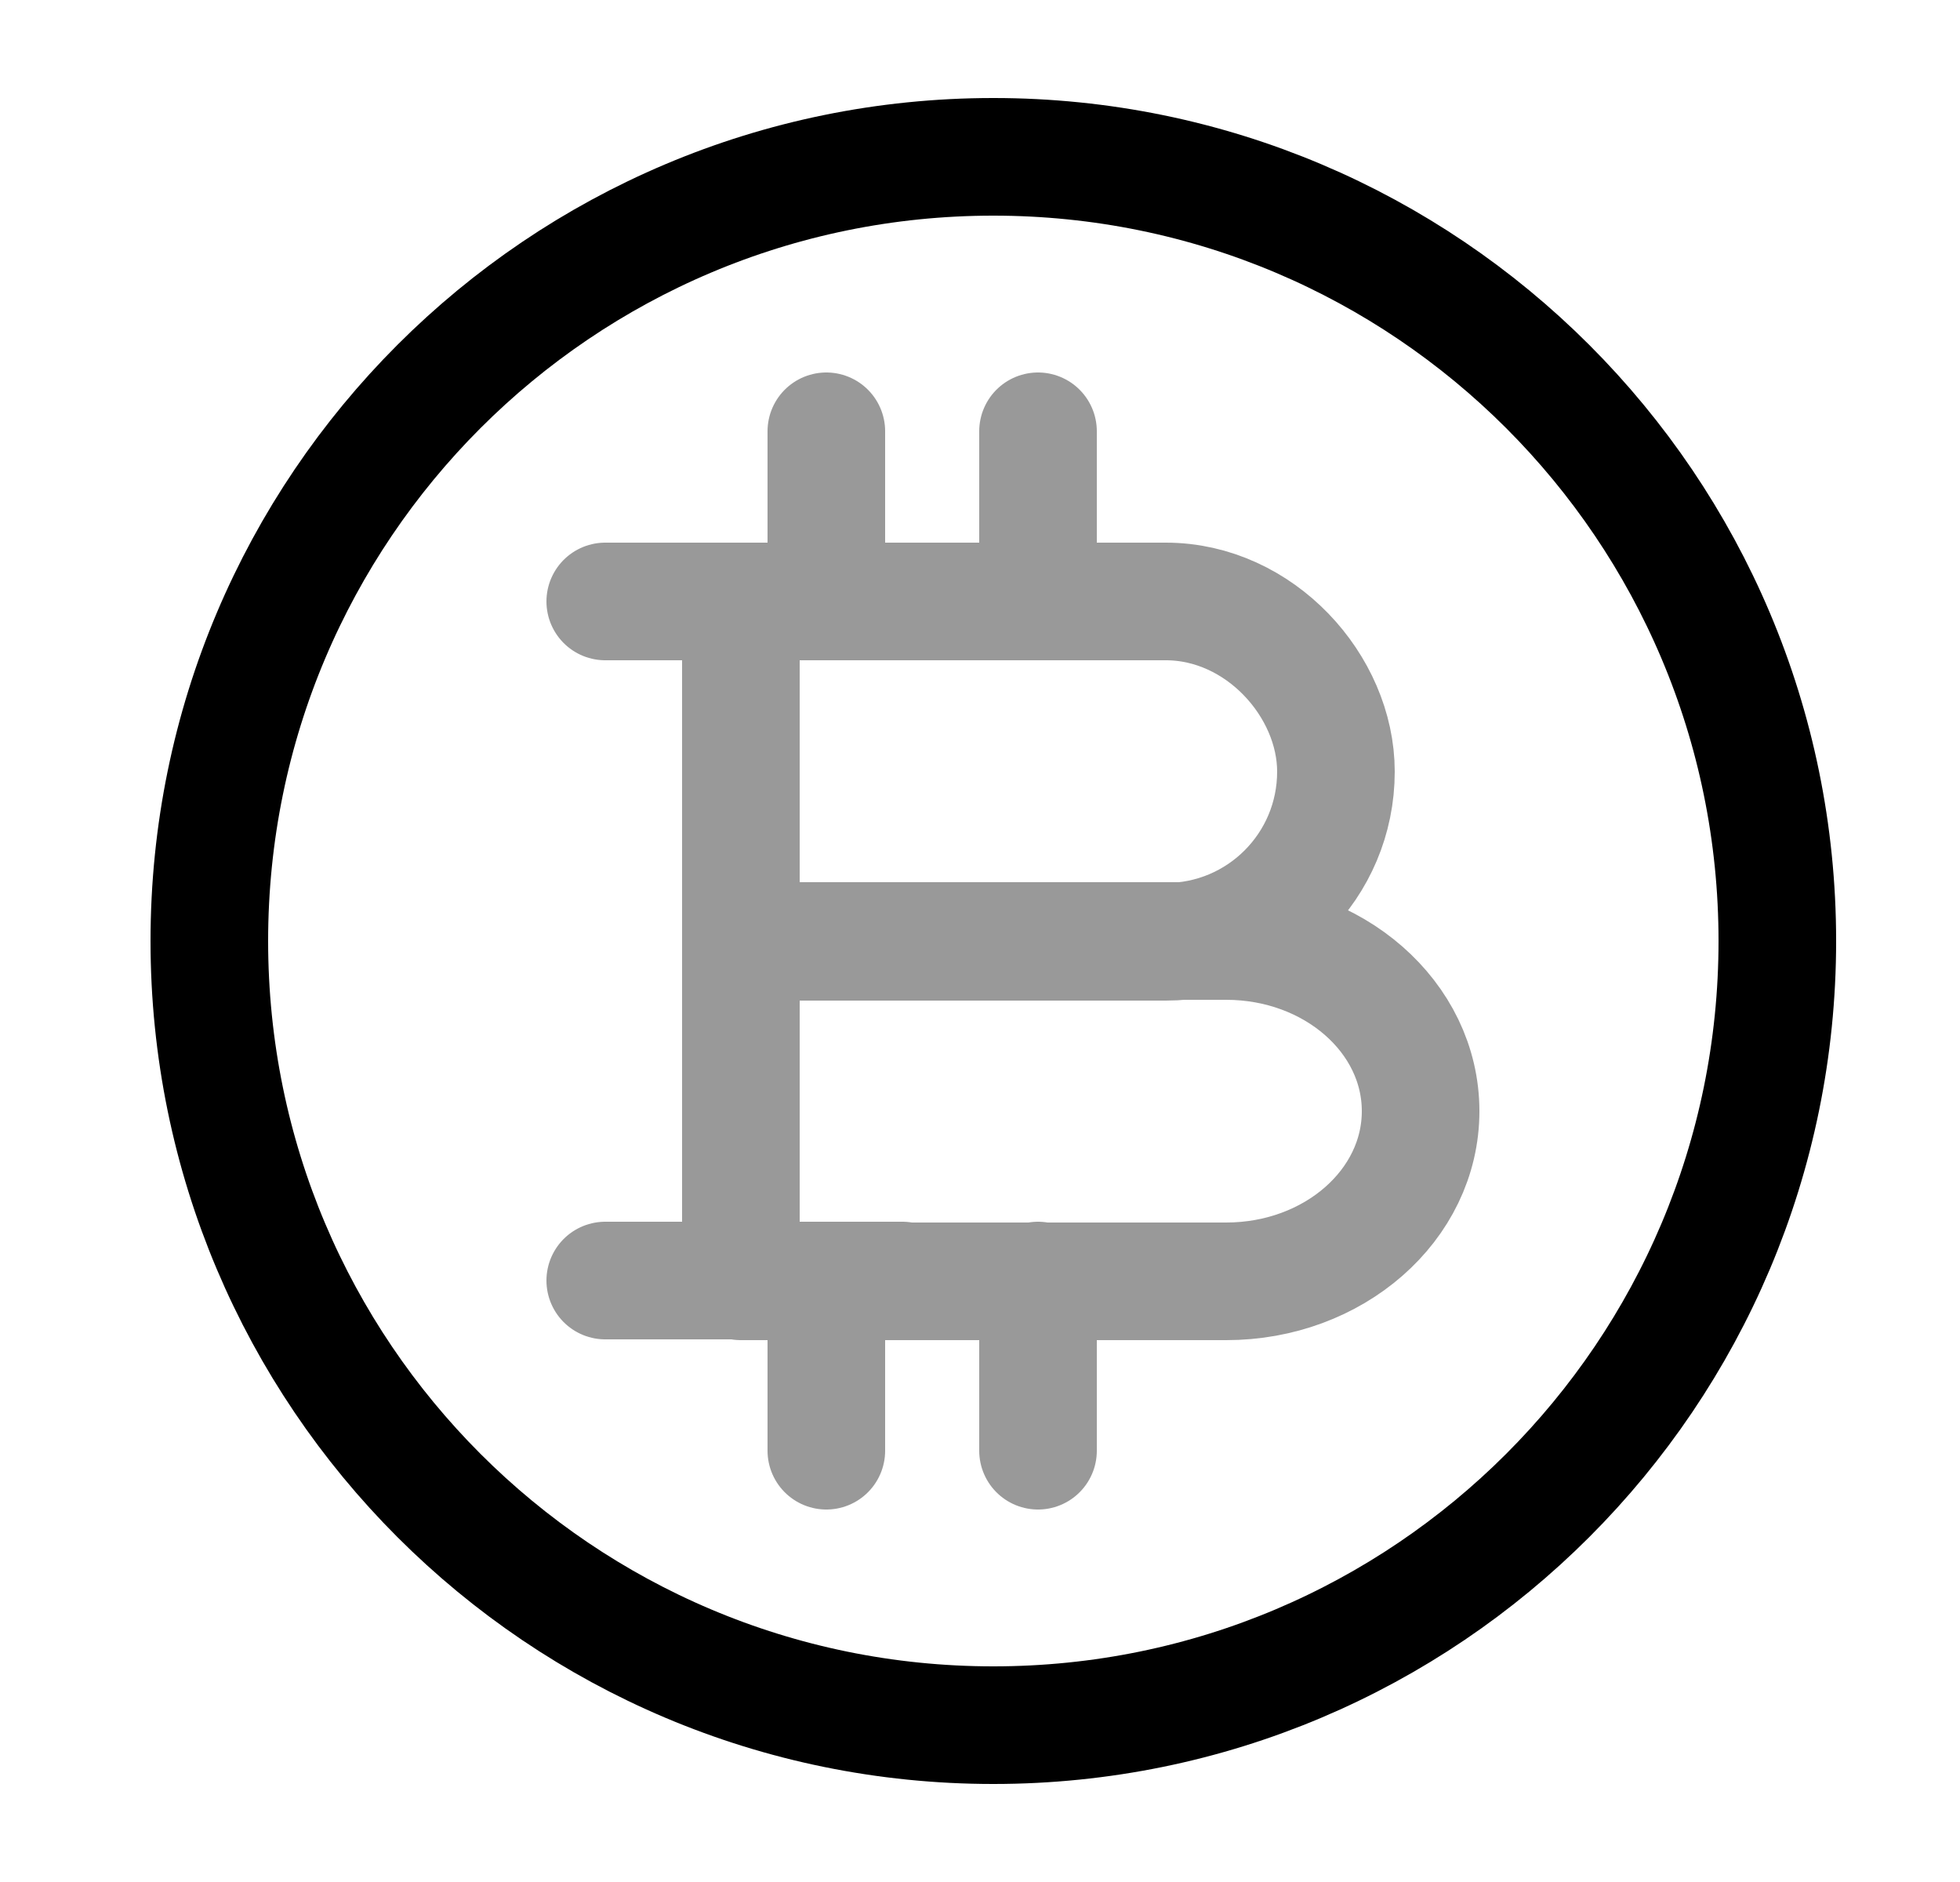 <svg width="25" height="24" viewBox="0 0 25 24" fill="none" xmlns="http://www.w3.org/2000/svg">
<path d="M12.67 22C18.193 22 22.67 17.523 22.67 12C22.67 6.477 18.193 2 12.67 2C7.147 2 2.67 6.477 2.67 12C2.67 17.523 7.147 22 12.67 22Z" stroke="black" stroke-width="1.5" stroke-miterlimit="10"/>
<g opacity="0.4">
<path d="M9.45 7.67H14.87C16.07 7.67 17.04 8.75 17.04 9.84C17.04 11.04 16.07 12.01 14.87 12.01H9.45V7.67Z" stroke="black" stroke-width="1.5" stroke-miterlimit="10" stroke-linecap="round" stroke-linejoin="round"/>
<path d="M9.45 12H15.64C17.01 12 18.12 12.97 18.12 14.17C18.12 15.37 17.01 16.34 15.64 16.34H9.45V12Z" stroke="black" stroke-width="1.5" stroke-miterlimit="10" stroke-linecap="round" stroke-linejoin="round"/>
<path d="M13.24 16.33V18.5" stroke="black" stroke-width="1.5" stroke-miterlimit="10" stroke-linecap="round" stroke-linejoin="round"/>
<path d="M10.54 16.33V18.5" stroke="black" stroke-width="1.5" stroke-miterlimit="10" stroke-linecap="round" stroke-linejoin="round"/>
<path d="M13.24 5.5V7.67" stroke="black" stroke-width="1.5" stroke-miterlimit="10" stroke-linecap="round" stroke-linejoin="round"/>
<path d="M10.54 5.5V7.67" stroke="black" stroke-width="1.5" stroke-miterlimit="10" stroke-linecap="round" stroke-linejoin="round"/>
<path d="M11.51 7.67H7.72" stroke="black" stroke-width="1.5" stroke-miterlimit="10" stroke-linecap="round" stroke-linejoin="round"/>
<path d="M11.51 16.33H7.72" stroke="black" stroke-width="1.5" stroke-miterlimit="10" stroke-linecap="round" stroke-linejoin="round"/>
</g>
</svg>
